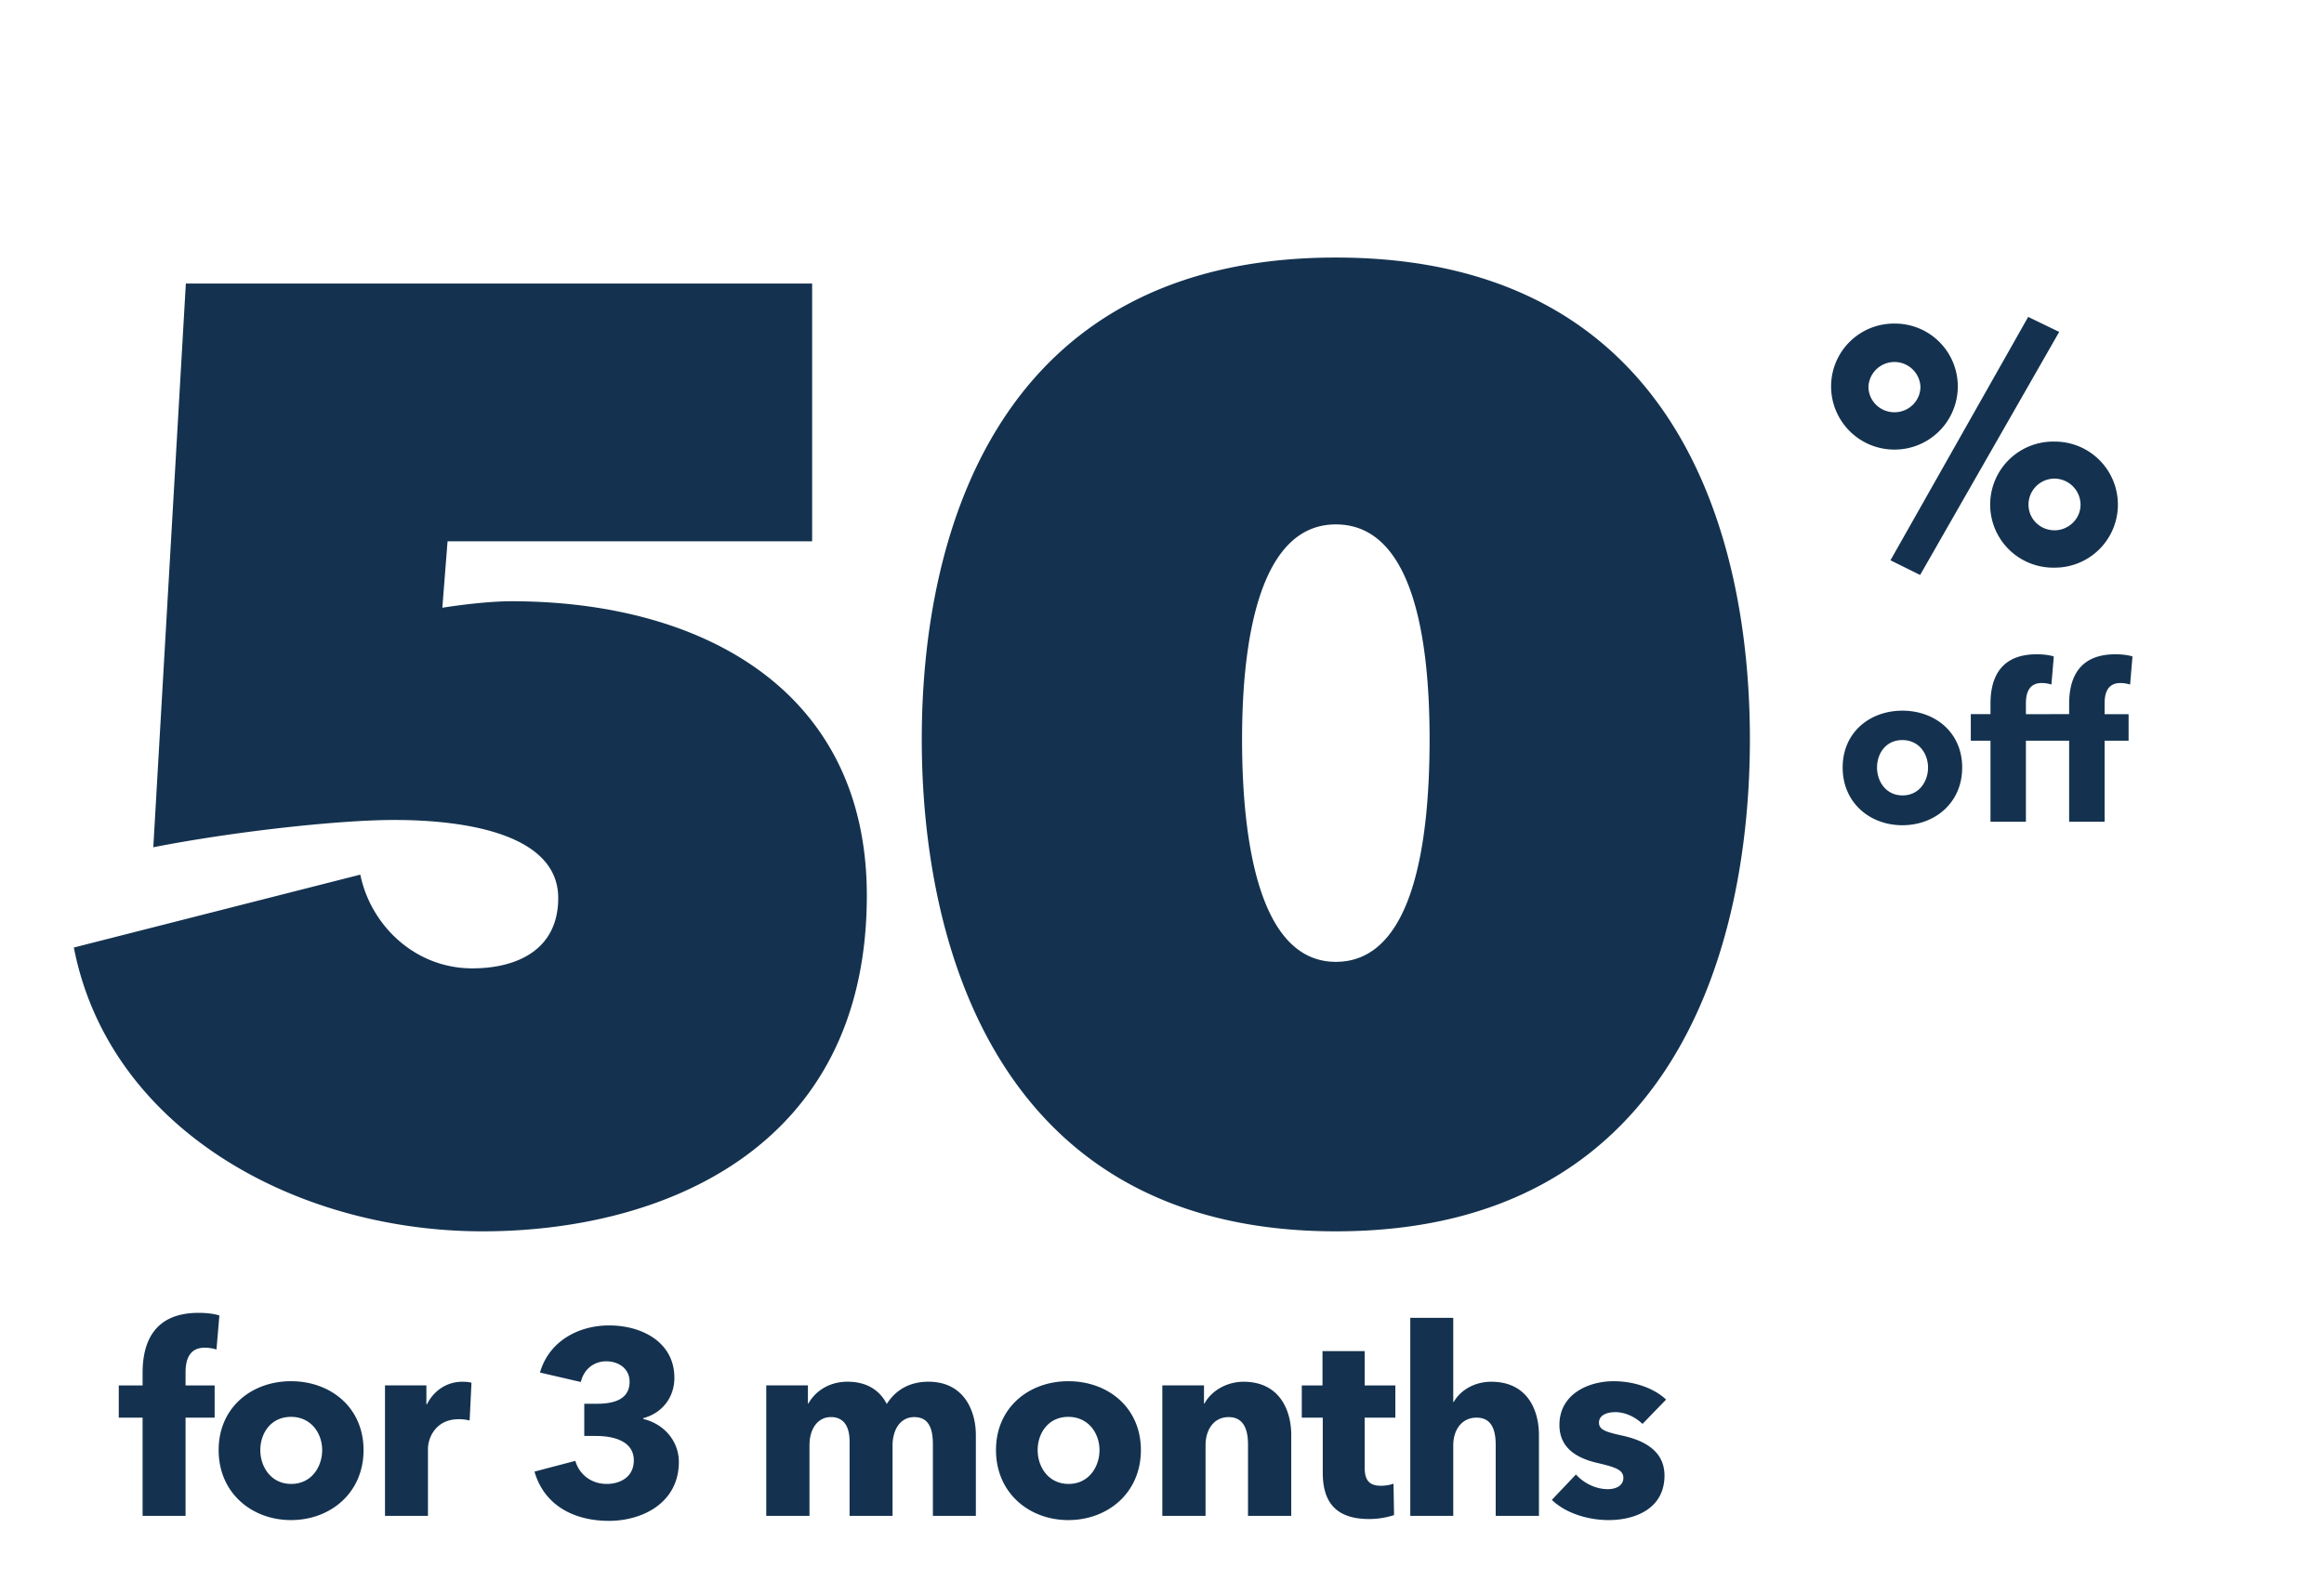 <svg width="86" height="59" viewBox="0 0 86 59" fill="none" xmlns="http://www.w3.org/2000/svg"><path d="M8.118 48.687l-.107 1.26a1.471 1.471 0 00-.436-.067c-.582 0-.708.465-.708.911v.485h1.076v1.193H6.867v3.636h-1.59v-3.636h-.882v-1.193h.882v-.466c0-1.183.465-2.22 2.075-2.22.271 0 .553.03.766.097zm5.335 4.984c0 1.58-1.221 2.589-2.685 2.589-1.455 0-2.677-1.008-2.677-2.59 0-1.58 1.222-2.55 2.677-2.55 1.464 0 2.685.97 2.685 2.55zm-1.531 0c0-.62-.408-1.231-1.154-1.231-.747 0-1.135.61-1.135 1.23 0 .621.398 1.252 1.144 1.252.747 0 1.145-.63 1.145-1.251zm5.525-2.492l-.068 1.396a1.555 1.555 0 00-.407-.048c-.854 0-1.135.698-1.135 1.096v2.482h-1.59v-4.83h1.532v.7h.02c.242-.486.717-.835 1.308-.835.127 0 .262.01.34.039zm7.674 2.928c0 1.503-1.328 2.182-2.589 2.182-1.25 0-2.385-.543-2.753-1.823l1.512-.398c.126.456.543.854 1.164.854.465 0 .999-.233.999-.873 0-.698-.718-.902-1.397-.902h-.436v-1.192h.475c.611 0 1.202-.155 1.202-.815 0-.494-.416-.756-.862-.756-.466 0-.834.3-.941.766l-1.513-.35c.33-1.153 1.416-1.744 2.56-1.744 1.212 0 2.414.62 2.414 1.939 0 .756-.484 1.318-1.153 1.493v.03c.775.183 1.318.823 1.318 1.59zm10.991 1.998h-1.59v-2.638c0-.552-.126-1.018-.689-1.018-.543 0-.804.504-.804 1.047v2.609h-1.59V53.35c0-.553-.214-.902-.689-.902-.504 0-.795.456-.795 1.038v2.618h-1.6v-4.83h1.542v.67h.02c.222-.407.717-.805 1.444-.805.698 0 1.183.3 1.454.824.32-.504.825-.824 1.542-.824 1.309 0 1.755 1.067 1.755 1.978v2.987zm6.107-2.434c0 1.58-1.222 2.589-2.686 2.589-1.454 0-2.676-1.008-2.676-2.59 0-1.58 1.222-2.55 2.676-2.55 1.464 0 2.686.97 2.686 2.55zm-1.532 0c0-.62-.407-1.231-1.154-1.231-.746 0-1.134.61-1.134 1.23 0 .621.397 1.252 1.144 1.252.746 0 1.144-.63 1.144-1.251zm7.096 2.434h-1.6v-2.638c0-.533-.145-1.018-.717-1.018-.563 0-.854.485-.854 1.038v2.618h-1.6v-4.83h1.542v.67h.02c.223-.427.776-.805 1.445-.805 1.299 0 1.764 1.009 1.764 1.978v2.987zm3.852-3.636H50.5v1.842c0 .446.146.679.602.679.155 0 .349-.03.465-.078l.02 1.164a3.004 3.004 0 01-.922.145c-1.29 0-1.716-.688-1.716-1.716v-2.036h-.776v-1.193h.766v-1.27H50.5v1.27h1.135v1.193zm5.314 3.636h-1.6v-2.618c0-.543-.136-1.018-.708-1.018-.552 0-.863.455-.863 1.027v2.609h-1.59v-7.33h1.59v3.112h.02c.213-.388.717-.747 1.386-.747 1.31 0 1.765 1.009 1.765 1.978v2.987zm4.705-4.305l-.873.901c-.252-.242-.62-.436-1.008-.436-.301 0-.602.107-.602.388 0 .271.262.349.883.485.737.165 1.541.533 1.541 1.474 0 1.221-1.076 1.648-2.065 1.648-.785 0-1.6-.262-2.104-.747l.892-.94c.281.31.718.543 1.183.543.262 0 .572-.107.572-.417 0-.3-.3-.398-.96-.553-.669-.155-1.406-.495-1.406-1.406 0-1.154 1.086-1.62 2.007-1.62.718 0 1.465.233 1.94.68zM72.611 28.407c0 1.304-1.008 2.136-2.215 2.136-1.2 0-2.208-.832-2.208-2.136 0-1.304 1.008-2.104 2.208-2.104 1.207 0 2.215.8 2.215 2.104zm-1.264 0c0-.512-.335-1.016-.951-1.016-.616 0-.936.504-.936 1.016s.328 1.032.944 1.032c.616 0 .944-.52.944-1.032zm4.654-4.111l-.088 1.04a1.213 1.213 0 00-.36-.056c-.48 0-.584.384-.584.752v.4h.888v.983h-.888v3h-1.311v-3h-.728v-.984h.728v-.384c0-.975.384-1.831 1.711-1.831.224 0 .456.024.632.08zm2.912 0l-.088 1.04a1.213 1.213 0 00-.36-.056c-.48 0-.584.384-.584.752v.4h.888v.983h-.888v3h-1.312v-3h-.728v-.984h.728v-.384c0-.975.384-1.831 1.712-1.831.224 0 .456.024.632.08zM78.373 18.677a2.333 2.333 0 01-2.345 2.332 2.333 2.333 0 110-4.665 2.333 2.333 0 012.345 2.333zm-1.382 0a.972.972 0 00-.963-.963.964.964 0 00-.963.963c0 .53.432.95.963.95.518 0 .963-.42.963-.95zm-4.542-4.369a2.341 2.341 0 01-2.344 2.332 2.341 2.341 0 01-2.345-2.332 2.325 2.325 0 012.345-2.332 2.325 2.325 0 012.344 2.332zm-1.382 0a.964.964 0 00-1.925 0c0 .53.432.95.963.95.53 0 .962-.42.962-.95zm5.134-2.024l-5.146 8.996-1.098-.543 5.096-9.008 1.148.555zM32.077 33.142c0 9.444-7.661 12.431-14.214 12.431-6.938 0-13.829-3.806-15.13-10.504l10.6-2.698c.386 1.879 2.024 3.469 4.144 3.469 1.639 0 3.18-.675 3.18-2.602 0-2.313-3.276-2.89-6.07-2.89-2.072 0-5.975.433-8.914 1.01l1.204-20.863h23.176v9.54H16.562l-.193 2.458c.916-.144 1.88-.24 2.554-.24 7.035 0 13.154 3.276 13.154 10.889zm17.355 12.431c-12.527 0-15.322-10.6-15.322-18.213 0-7.613 2.795-17.828 15.322-17.828 12.576 0 15.323 10.215 15.323 17.828 0 7.613-2.747 18.213-15.322 18.213zm0-26.164c-2.842 0-3.469 4.337-3.469 7.95 0 3.759.627 8.24 3.47 8.24 2.89 0 3.469-4.481 3.469-8.24 0-3.613-.578-7.95-3.47-7.95z" fill="#14324F"/></svg>